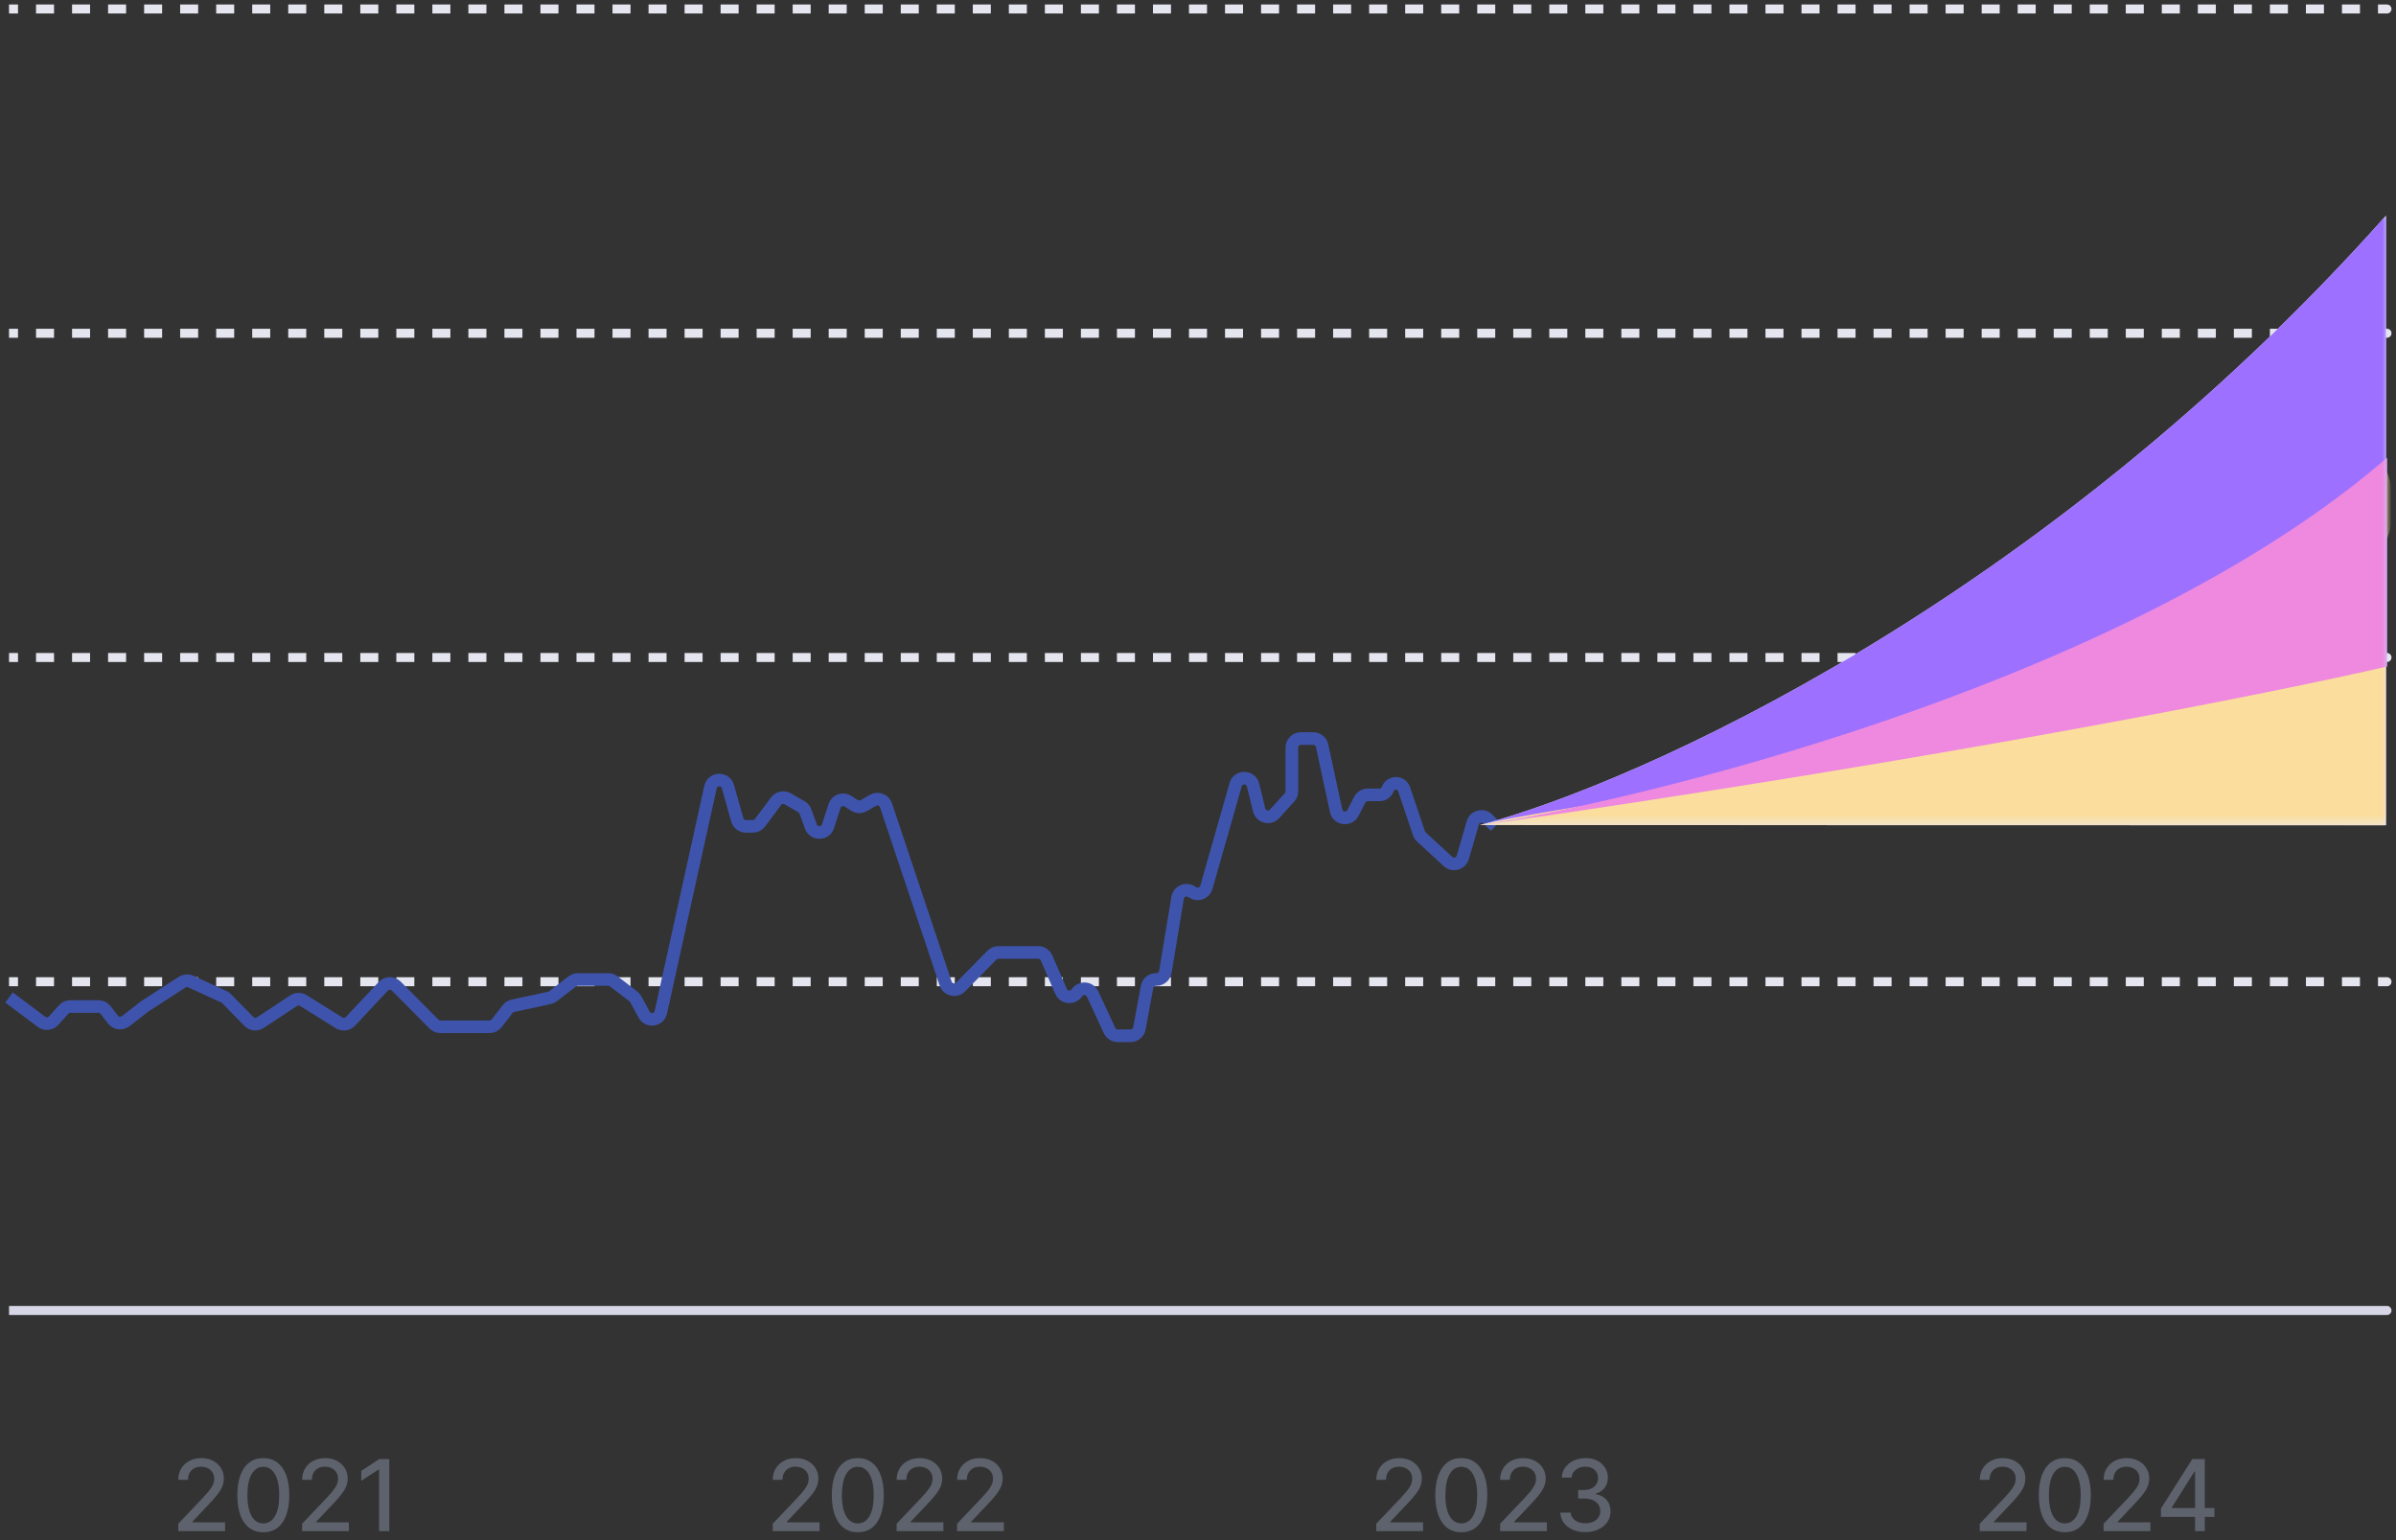 <svg width="266" height="171" viewBox="0 0 266 171" fill="none" xmlns="http://www.w3.org/2000/svg">
<rect x="0" y="0" width="266" height="171" fill="#333333" stroke="none"/>
<path d="M19.789 170V169.18L22.477 166.348C22.771 166.033 23.014 165.757 23.207 165.52C23.4 165.283 23.543 165.057 23.637 164.844C23.73 164.63 23.777 164.405 23.777 164.168C23.777 163.897 23.713 163.664 23.586 163.469C23.458 163.271 23.284 163.118 23.062 163.012C22.844 162.902 22.595 162.848 22.316 162.848C22.025 162.848 21.77 162.908 21.551 163.027C21.335 163.147 21.167 163.316 21.047 163.535C20.93 163.751 20.871 164.007 20.871 164.301H19.793C19.793 163.819 19.904 163.397 20.125 163.035C20.346 162.673 20.65 162.392 21.035 162.191C21.421 161.991 21.857 161.891 22.344 161.891C22.836 161.891 23.271 161.991 23.648 162.191C24.026 162.389 24.32 162.659 24.531 163C24.745 163.339 24.852 163.72 24.852 164.145C24.852 164.441 24.797 164.732 24.688 165.016C24.581 165.297 24.392 165.611 24.121 165.957C23.853 166.303 23.479 166.723 23 167.215L21.348 168.961V169.02H24.984V170H19.789ZM29.23 170.125C28.623 170.125 28.105 169.964 27.675 169.641C27.245 169.315 26.916 168.845 26.686 168.23C26.46 167.616 26.347 166.874 26.347 166.004C26.347 165.137 26.461 164.397 26.69 163.785C26.92 163.171 27.249 162.702 27.679 162.379C28.111 162.053 28.628 161.891 29.23 161.891C29.834 161.891 30.351 162.053 30.78 162.379C31.213 162.702 31.543 163.171 31.773 163.785C32.002 164.397 32.116 165.137 32.116 166.004C32.116 166.874 32.002 167.617 31.773 168.234C31.546 168.849 31.218 169.318 30.788 169.641C30.358 169.964 29.839 170.125 29.23 170.125ZM29.23 169.141C29.784 169.141 30.218 168.871 30.53 168.332C30.843 167.793 30.999 167.017 30.999 166.004C30.999 165.329 30.927 164.759 30.784 164.293C30.644 163.824 30.44 163.469 30.175 163.227C29.912 162.982 29.597 162.859 29.23 162.859C28.68 162.859 28.249 163.132 27.936 163.676C27.624 164.217 27.466 164.993 27.464 166.004C27.464 166.678 27.534 167.249 27.675 167.715C27.815 168.181 28.017 168.535 28.28 168.777C28.546 169.02 28.862 169.141 29.23 169.141ZM33.539 170V169.18L36.227 166.348C36.521 166.033 36.764 165.757 36.957 165.52C37.15 165.283 37.293 165.057 37.387 164.844C37.48 164.63 37.527 164.405 37.527 164.168C37.527 163.897 37.464 163.664 37.336 163.469C37.208 163.271 37.034 163.118 36.812 163.012C36.594 162.902 36.345 162.848 36.066 162.848C35.775 162.848 35.52 162.908 35.301 163.027C35.085 163.147 34.917 163.316 34.797 163.535C34.68 163.751 34.621 164.007 34.621 164.301H33.543C33.543 163.819 33.654 163.397 33.875 163.035C34.096 162.673 34.4 162.392 34.785 162.191C35.171 161.991 35.607 161.891 36.094 161.891C36.586 161.891 37.021 161.991 37.398 162.191C37.776 162.389 38.07 162.659 38.281 163C38.495 163.339 38.602 163.72 38.602 164.145C38.602 164.441 38.547 164.732 38.438 165.016C38.331 165.297 38.142 165.611 37.871 165.957C37.603 166.303 37.229 166.723 36.75 167.215L35.098 168.961V169.02H38.734V170H33.539ZM43.218 162V170H42.081V163.152H42.034L40.108 164.414V163.312L42.105 162H43.218Z" fill="#5D626D"/>
<path d="M85.789 170V169.18L88.477 166.348C88.771 166.033 89.014 165.757 89.207 165.52C89.4 165.283 89.543 165.057 89.637 164.844C89.731 164.63 89.777 164.405 89.777 164.168C89.777 163.897 89.713 163.664 89.586 163.469C89.458 163.271 89.284 163.118 89.062 163.012C88.844 162.902 88.595 162.848 88.316 162.848C88.025 162.848 87.769 162.908 87.551 163.027C87.335 163.147 87.167 163.316 87.047 163.535C86.93 163.751 86.871 164.007 86.871 164.301H85.793C85.793 163.819 85.904 163.397 86.125 163.035C86.346 162.673 86.65 162.392 87.035 162.191C87.421 161.991 87.857 161.891 88.344 161.891C88.836 161.891 89.271 161.991 89.648 162.191C90.026 162.389 90.32 162.659 90.531 163C90.745 163.339 90.852 163.72 90.852 164.145C90.852 164.441 90.797 164.732 90.688 165.016C90.581 165.297 90.392 165.611 90.121 165.957C89.853 166.303 89.479 166.723 89 167.215L87.348 168.961V169.02H90.984V170H85.789ZM95.23 170.125C94.623 170.125 94.105 169.964 93.675 169.641C93.245 169.315 92.916 168.845 92.686 168.23C92.46 167.616 92.347 166.874 92.347 166.004C92.347 165.137 92.461 164.397 92.69 163.785C92.92 163.171 93.249 162.702 93.679 162.379C94.111 162.053 94.628 161.891 95.23 161.891C95.834 161.891 96.351 162.053 96.78 162.379C97.213 162.702 97.543 163.171 97.772 163.785C98.002 164.397 98.116 165.137 98.116 166.004C98.116 166.874 98.002 167.617 97.772 168.234C97.546 168.849 97.218 169.318 96.788 169.641C96.358 169.964 95.839 170.125 95.23 170.125ZM95.23 169.141C95.784 169.141 96.218 168.871 96.53 168.332C96.843 167.793 96.999 167.017 96.999 166.004C96.999 165.329 96.927 164.759 96.784 164.293C96.644 163.824 96.44 163.469 96.175 163.227C95.912 162.982 95.597 162.859 95.23 162.859C94.68 162.859 94.249 163.132 93.936 163.676C93.624 164.217 93.466 164.993 93.464 166.004C93.464 166.678 93.534 167.249 93.675 167.715C93.815 168.181 94.017 168.535 94.28 168.777C94.546 169.02 94.862 169.141 95.23 169.141ZM99.539 170V169.18L102.227 166.348C102.521 166.033 102.764 165.757 102.957 165.52C103.15 165.283 103.293 165.057 103.387 164.844C103.48 164.63 103.527 164.405 103.527 164.168C103.527 163.897 103.464 163.664 103.336 163.469C103.208 163.271 103.034 163.118 102.813 163.012C102.594 162.902 102.345 162.848 102.066 162.848C101.775 162.848 101.52 162.908 101.301 163.027C101.085 163.147 100.917 163.316 100.797 163.535C100.68 163.751 100.621 164.007 100.621 164.301H99.543C99.543 163.819 99.654 163.397 99.875 163.035C100.096 162.673 100.4 162.392 100.785 162.191C101.171 161.991 101.607 161.891 102.094 161.891C102.586 161.891 103.021 161.991 103.398 162.191C103.776 162.389 104.07 162.659 104.281 163C104.495 163.339 104.602 163.72 104.602 164.145C104.602 164.441 104.547 164.732 104.438 165.016C104.331 165.297 104.142 165.611 103.871 165.957C103.603 166.303 103.229 166.723 102.75 167.215L101.098 168.961V169.02H104.734V170H99.539ZM106.253 170V169.18L108.94 166.348C109.235 166.033 109.478 165.757 109.671 165.52C109.864 165.283 110.007 165.057 110.101 164.844C110.194 164.63 110.241 164.405 110.241 164.168C110.241 163.897 110.177 163.664 110.05 163.469C109.922 163.271 109.748 163.118 109.526 163.012C109.308 162.902 109.059 162.848 108.78 162.848C108.489 162.848 108.233 162.908 108.015 163.027C107.799 163.147 107.631 163.316 107.511 163.535C107.394 163.751 107.335 164.007 107.335 164.301H106.257C106.257 163.819 106.368 163.397 106.589 163.035C106.81 162.673 107.114 162.392 107.499 162.191C107.884 161.991 108.321 161.891 108.808 161.891C109.3 161.891 109.735 161.991 110.112 162.191C110.49 162.389 110.784 162.659 110.995 163C111.209 163.339 111.315 163.72 111.315 164.145C111.315 164.441 111.261 164.732 111.151 165.016C111.045 165.297 110.856 165.611 110.585 165.957C110.317 166.303 109.943 166.723 109.464 167.215L107.812 168.961V169.02H111.448V170H106.253Z" fill="#5D626D"/>
<path d="M152.789 170V169.18L155.477 166.348C155.771 166.033 156.014 165.757 156.207 165.52C156.4 165.283 156.543 165.057 156.637 164.844C156.73 164.63 156.777 164.405 156.777 164.168C156.777 163.897 156.714 163.664 156.586 163.469C156.458 163.271 156.284 163.118 156.063 163.012C155.844 162.902 155.595 162.848 155.316 162.848C155.025 162.848 154.77 162.908 154.551 163.027C154.335 163.147 154.167 163.316 154.047 163.535C153.93 163.751 153.871 164.007 153.871 164.301H152.793C152.793 163.819 152.904 163.397 153.125 163.035C153.346 162.673 153.65 162.392 154.035 162.191C154.421 161.991 154.857 161.891 155.344 161.891C155.836 161.891 156.271 161.991 156.648 162.191C157.026 162.389 157.32 162.659 157.531 163C157.745 163.339 157.852 163.72 157.852 164.145C157.852 164.441 157.797 164.732 157.688 165.016C157.581 165.297 157.392 165.611 157.121 165.957C156.853 166.303 156.479 166.723 156 167.215L154.348 168.961V169.02H157.984V170H152.789ZM162.229 170.125C161.623 170.125 161.104 169.964 160.675 169.641C160.245 169.315 159.916 168.845 159.687 168.23C159.46 167.616 159.347 166.874 159.347 166.004C159.347 165.137 159.461 164.397 159.69 163.785C159.92 163.171 160.249 162.702 160.679 162.379C161.111 162.053 161.628 161.891 162.229 161.891C162.834 161.891 163.351 162.053 163.78 162.379C164.213 162.702 164.543 163.171 164.772 163.785C165.002 164.397 165.116 165.137 165.116 166.004C165.116 166.874 165.002 167.617 164.772 168.234C164.546 168.849 164.218 169.318 163.788 169.641C163.358 169.964 162.839 170.125 162.229 170.125ZM162.229 169.141C162.784 169.141 163.218 168.871 163.53 168.332C163.843 167.793 163.999 167.017 163.999 166.004C163.999 165.329 163.927 164.759 163.784 164.293C163.644 163.824 163.44 163.469 163.175 163.227C162.912 162.982 162.597 162.859 162.229 162.859C161.68 162.859 161.249 163.132 160.937 163.676C160.624 164.217 160.466 164.993 160.464 166.004C160.464 166.678 160.534 167.249 160.675 167.715C160.815 168.181 161.017 168.535 161.28 168.777C161.546 169.02 161.862 169.141 162.229 169.141ZM166.539 170V169.18L169.227 166.348C169.521 166.033 169.764 165.757 169.957 165.52C170.15 165.283 170.293 165.057 170.387 164.844C170.48 164.63 170.527 164.405 170.527 164.168C170.527 163.897 170.464 163.664 170.336 163.469C170.208 163.271 170.034 163.118 169.813 163.012C169.594 162.902 169.345 162.848 169.066 162.848C168.775 162.848 168.52 162.908 168.301 163.027C168.085 163.147 167.917 163.316 167.797 163.535C167.68 163.751 167.621 164.007 167.621 164.301H166.543C166.543 163.819 166.654 163.397 166.875 163.035C167.096 162.673 167.4 162.392 167.785 162.191C168.171 161.991 168.607 161.891 169.094 161.891C169.586 161.891 170.021 161.991 170.398 162.191C170.776 162.389 171.07 162.659 171.281 163C171.495 163.339 171.602 163.72 171.602 164.145C171.602 164.441 171.547 164.732 171.438 165.016C171.331 165.297 171.142 165.611 170.871 165.957C170.603 166.303 170.229 166.723 169.75 167.215L168.098 168.961V169.02H171.734V170H166.539ZM176.011 170.109C175.479 170.109 175.007 170.018 174.593 169.836C174.179 169.654 173.851 169.4 173.608 169.074C173.369 168.749 173.24 168.371 173.222 167.941H174.37C174.388 168.184 174.47 168.393 174.616 168.57C174.765 168.747 174.959 168.885 175.198 168.984C175.44 169.081 175.709 169.129 176.003 169.129C176.326 169.129 176.612 169.073 176.862 168.961C177.112 168.846 177.308 168.689 177.448 168.488C177.591 168.285 177.663 168.051 177.663 167.785C177.663 167.509 177.593 167.266 177.452 167.055C177.314 166.844 177.111 166.678 176.843 166.559C176.577 166.439 176.253 166.379 175.87 166.379H175.206V165.43H175.87C176.172 165.43 176.438 165.376 176.667 165.27C176.899 165.16 177.08 165.008 177.21 164.812C177.343 164.615 177.409 164.383 177.409 164.117C177.409 163.862 177.352 163.641 177.237 163.453C177.123 163.263 176.961 163.115 176.753 163.008C176.547 162.901 176.305 162.848 176.026 162.848C175.763 162.848 175.516 162.896 175.284 162.992C175.052 163.089 174.864 163.227 174.718 163.406C174.575 163.586 174.496 163.802 174.483 164.055H173.39C173.403 163.625 173.53 163.249 173.772 162.926C174.015 162.6 174.332 162.346 174.726 162.164C175.121 161.982 175.56 161.891 176.042 161.891C176.55 161.891 176.987 161.991 177.354 162.191C177.724 162.389 178.008 162.654 178.206 162.984C178.407 163.312 178.506 163.671 178.503 164.059C178.506 164.507 178.383 164.888 178.136 165.203C177.891 165.516 177.562 165.728 177.147 165.84V165.902C177.671 165.986 178.077 166.199 178.366 166.543C178.658 166.884 178.802 167.307 178.8 167.812C178.802 168.25 178.683 168.643 178.44 168.992C178.198 169.339 177.868 169.612 177.448 169.812C177.029 170.01 176.55 170.109 176.011 170.109Z" fill="#5D626D"/>
<path d="M219.789 170V169.18L222.477 166.348C222.771 166.033 223.014 165.757 223.207 165.52C223.4 165.283 223.543 165.057 223.637 164.844C223.73 164.63 223.777 164.405 223.777 164.168C223.777 163.897 223.714 163.664 223.586 163.469C223.458 163.271 223.284 163.118 223.063 163.012C222.844 162.902 222.595 162.848 222.316 162.848C222.025 162.848 221.77 162.908 221.551 163.027C221.335 163.147 221.167 163.316 221.047 163.535C220.93 163.751 220.871 164.007 220.871 164.301H219.793C219.793 163.819 219.904 163.397 220.125 163.035C220.346 162.673 220.65 162.392 221.035 162.191C221.421 161.991 221.857 161.891 222.344 161.891C222.836 161.891 223.271 161.991 223.648 162.191C224.026 162.389 224.32 162.659 224.531 163C224.745 163.339 224.852 163.72 224.852 164.145C224.852 164.441 224.797 164.732 224.688 165.016C224.581 165.297 224.392 165.611 224.121 165.957C223.853 166.303 223.479 166.723 223 167.215L221.348 168.961V169.02H224.984V170H219.789ZM229.229 170.125C228.623 170.125 228.104 169.964 227.675 169.641C227.245 169.315 226.916 168.845 226.687 168.23C226.46 167.616 226.347 166.874 226.347 166.004C226.347 165.137 226.461 164.397 226.69 163.785C226.92 163.171 227.249 162.702 227.679 162.379C228.111 162.053 228.628 161.891 229.229 161.891C229.834 161.891 230.351 162.053 230.78 162.379C231.213 162.702 231.543 163.171 231.772 163.785C232.002 164.397 232.116 165.137 232.116 166.004C232.116 166.874 232.002 167.617 231.772 168.234C231.546 168.849 231.218 169.318 230.788 169.641C230.358 169.964 229.839 170.125 229.229 170.125ZM229.229 169.141C229.784 169.141 230.218 168.871 230.53 168.332C230.843 167.793 230.999 167.017 230.999 166.004C230.999 165.329 230.927 164.759 230.784 164.293C230.644 163.824 230.44 163.469 230.175 163.227C229.912 162.982 229.597 162.859 229.229 162.859C228.68 162.859 228.249 163.132 227.937 163.676C227.624 164.217 227.466 164.993 227.464 166.004C227.464 166.678 227.534 167.249 227.675 167.715C227.815 168.181 228.017 168.535 228.28 168.777C228.546 169.02 228.862 169.141 229.229 169.141ZM233.539 170V169.18L236.227 166.348C236.521 166.033 236.764 165.757 236.957 165.52C237.15 165.283 237.293 165.057 237.387 164.844C237.48 164.63 237.527 164.405 237.527 164.168C237.527 163.897 237.464 163.664 237.336 163.469C237.208 163.271 237.034 163.118 236.813 163.012C236.594 162.902 236.345 162.848 236.066 162.848C235.775 162.848 235.52 162.908 235.301 163.027C235.085 163.147 234.917 163.316 234.797 163.535C234.68 163.751 234.621 164.007 234.621 164.301H233.543C233.543 163.819 233.654 163.397 233.875 163.035C234.096 162.673 234.4 162.392 234.785 162.191C235.171 161.991 235.607 161.891 236.094 161.891C236.586 161.891 237.021 161.991 237.398 162.191C237.776 162.389 238.07 162.659 238.281 163C238.495 163.339 238.602 163.72 238.602 164.145C238.602 164.441 238.547 164.732 238.438 165.016C238.331 165.297 238.142 165.611 237.871 165.957C237.603 166.303 237.229 166.723 236.75 167.215L235.098 168.961V169.02H238.734V170H233.539ZM239.905 168.414V167.492L243.382 162H244.093V163.375H243.632L241.104 167.379V167.441H245.843V168.414H239.905ZM243.69 170V168.133L243.694 167.711V162H244.772V170H243.69Z" fill="#5D626D"/>
<path d="M265 146C265.276 146 265.5 145.776 265.5 145.5C265.5 145.224 265.276 145 265 145V146ZM1 146H265V145H1V146Z" fill="#D6D6E6"/>
<path d="M265 73.5C265.276 73.5 265.5 73.276 265.5 73C265.5 72.724 265.276 72.5 265 72.5V73.5ZM1 73.5H2V72.5H1V73.5ZM4 73.5H6V72.5H4V73.5ZM8 73.5H10V72.5H8V73.5ZM12 73.5H14V72.5H12V73.5ZM16 73.5H18V72.5H16V73.5ZM20 73.5H22V72.5H20V73.5ZM24 73.5H26V72.5H24V73.5ZM28 73.5H30V72.5H28V73.5ZM32 73.5H34V72.5H32V73.5ZM36 73.5H38V72.5H36V73.5ZM40 73.5H42V72.5H40V73.5ZM44 73.5H46V72.5H44V73.5ZM48 73.5H50V72.5H48V73.5ZM52 73.5H54V72.5H52V73.5ZM56 73.5H58V72.5H56V73.5ZM60 73.5H62V72.5H60V73.5ZM64 73.5H66V72.5H64V73.5ZM68 73.5H70V72.5H68V73.5ZM72 73.5H74V72.5H72V73.5ZM76 73.5H78V72.5H76V73.5ZM80 73.5H82V72.5H80V73.5ZM84 73.5H86V72.5H84V73.5ZM88 73.5H90V72.5H88V73.5ZM92 73.5H94V72.5H92V73.5ZM96 73.5H98V72.5H96V73.5ZM100 73.5H102V72.5H100V73.5ZM104 73.5H106V72.5H104V73.5ZM108 73.5H110V72.5H108V73.5ZM112 73.5H114V72.5H112V73.5ZM116 73.5H118V72.5H116V73.5ZM120 73.5H122V72.5H120V73.5ZM124 73.5H126V72.5H124V73.5ZM128 73.5H130V72.5H128V73.5ZM132 73.5H134V72.5H132V73.5ZM136 73.5H138V72.5H136V73.5ZM140 73.5H142V72.5H140V73.5ZM144 73.5H146V72.5H144V73.5ZM148 73.5H150V72.5H148V73.5ZM152 73.5H154V72.5H152V73.5ZM156 73.5H158V72.5H156V73.5ZM160 73.5H162V72.5H160V73.5ZM164 73.5H166V72.5H164V73.5ZM168 73.5H170V72.5H168V73.5ZM172 73.5H174V72.5H172V73.5ZM176 73.5H178V72.5H176V73.5ZM180 73.5H182V72.5H180V73.5ZM184 73.5H186V72.5H184V73.5ZM188 73.5H190V72.5H188V73.5ZM192 73.5H194V72.5H192V73.5ZM196 73.5H198V72.5H196V73.5ZM200 73.5H202V72.5H200V73.5ZM204 73.5H206V72.5H204V73.5ZM208 73.5H210V72.5H208V73.5ZM212 73.5H214V72.5H212V73.5ZM216 73.5H218V72.5H216V73.5ZM220 73.5H222V72.5H220V73.5ZM224 73.5H226V72.5H224V73.5ZM228 73.5H230V72.5H228V73.5ZM232 73.5H234V72.5H232V73.5ZM236 73.5H238V72.5H236V73.5ZM240 73.5H242V72.5H240V73.5ZM244 73.5H246V72.5H244V73.5ZM248 73.5H250V72.5H248V73.5ZM252 73.5H254V72.5H252V73.5ZM256 73.5H258V72.5H256V73.5ZM260 73.5H262V72.5H260V73.5ZM264 73.5H265V72.5H264V73.5Z" fill="#E5E5EF"/>
<path d="M265 109.5C265.276 109.5 265.5 109.276 265.5 109C265.5 108.724 265.276 108.5 265 108.5V109.5ZM1 109.5H2V108.5H1V109.5ZM4 109.5H6V108.5H4V109.5ZM8 109.5H10V108.5H8V109.5ZM12 109.5H14V108.5H12V109.5ZM16 109.5H18V108.5H16V109.5ZM20 109.5H22V108.5H20V109.5ZM24 109.5H26V108.5H24V109.5ZM28 109.5H30V108.5H28V109.5ZM32 109.5H34V108.5H32V109.5ZM36 109.5H38V108.5H36V109.5ZM40 109.5H42V108.5H40V109.5ZM44 109.5H46V108.5H44V109.5ZM48 109.5H50V108.5H48V109.5ZM52 109.5H54V108.5H52V109.5ZM56 109.5H58V108.5H56V109.5ZM60 109.5H62V108.5H60V109.5ZM64 109.5H66V108.5H64V109.5ZM68 109.5H70V108.5H68V109.5ZM72 109.5H74V108.5H72V109.5ZM76 109.5H78V108.5H76V109.5ZM80 109.5H82V108.5H80V109.5ZM84 109.5H86V108.5H84V109.5ZM88 109.5H90V108.5H88V109.5ZM92 109.5H94V108.5H92V109.5ZM96 109.5H98V108.5H96V109.5ZM100 109.5H102V108.5H100V109.5ZM104 109.5H106V108.5H104V109.5ZM108 109.5H110V108.5H108V109.5ZM112 109.5H114V108.5H112V109.5ZM116 109.5H118V108.5H116V109.5ZM120 109.5H122V108.5H120V109.5ZM124 109.5H126V108.5H124V109.5ZM128 109.5H130V108.5H128V109.5ZM132 109.5H134V108.5H132V109.5ZM136 109.5H138V108.5H136V109.5ZM140 109.5H142V108.5H140V109.5ZM144 109.5H146V108.5H144V109.5ZM148 109.5H150V108.5H148V109.5ZM152 109.5H154V108.5H152V109.5ZM156 109.5H158V108.5H156V109.5ZM160 109.5H162V108.5H160V109.5ZM164 109.5H166V108.5H164V109.5ZM168 109.5H170V108.5H168V109.5ZM172 109.5H174V108.5H172V109.5ZM176 109.5H178V108.5H176V109.5ZM180 109.5H182V108.5H180V109.5ZM184 109.5H186V108.5H184V109.5ZM188 109.5H190V108.5H188V109.5ZM192 109.5H194V108.5H192V109.5ZM196 109.5H198V108.5H196V109.5ZM200 109.5H202V108.5H200V109.5ZM204 109.5H206V108.5H204V109.5ZM208 109.5H210V108.5H208V109.5ZM212 109.5H214V108.5H212V109.5ZM216 109.5H218V108.5H216V109.5ZM220 109.5H222V108.5H220V109.5ZM224 109.5H226V108.5H224V109.5ZM228 109.5H230V108.5H228V109.5ZM232 109.5H234V108.5H232V109.5ZM236 109.5H238V108.5H236V109.5ZM240 109.5H242V108.5H240V109.5ZM244 109.5H246V108.5H244V109.5ZM248 109.5H250V108.5H248V109.5ZM252 109.5H254V108.5H252V109.5ZM256 109.5H258V108.5H256V109.5ZM260 109.5H262V108.5H260V109.5ZM264 109.5H265V108.5H264V109.5Z" fill="#E5E5EF"/>
<path d="M265 37.5C265.276 37.5 265.5 37.276 265.5 37C265.5 36.724 265.276 36.5 265 36.5V37.5ZM1 37.5H2V36.5H1V37.5ZM4 37.5H6V36.5H4V37.5ZM8 37.5H10V36.5H8V37.5ZM12 37.5H14V36.5H12V37.5ZM16 37.5H18V36.5H16V37.5ZM20 37.5H22V36.5H20V37.5ZM24 37.5H26V36.5H24V37.5ZM28 37.5H30V36.5H28V37.5ZM32 37.5H34V36.5H32V37.5ZM36 37.5H38V36.5H36V37.5ZM40 37.5H42V36.5H40V37.5ZM44 37.5H46V36.5H44V37.5ZM48 37.5H50V36.5H48V37.5ZM52 37.5H54V36.5H52V37.5ZM56 37.5H58V36.5H56V37.5ZM60 37.5H62V36.5H60V37.5ZM64 37.5H66V36.5H64V37.5ZM68 37.5H70V36.5H68V37.5ZM72 37.5H74V36.5H72V37.5ZM76 37.5H78V36.5H76V37.5ZM80 37.5H82V36.5H80V37.5ZM84 37.5H86V36.5H84V37.5ZM88 37.5H90V36.5H88V37.5ZM92 37.5H94V36.5H92V37.5ZM96 37.5H98V36.5H96V37.5ZM100 37.5H102V36.5H100V37.5ZM104 37.5H106V36.5H104V37.5ZM108 37.5H110V36.5H108V37.5ZM112 37.5H114V36.5H112V37.5ZM116 37.5H118V36.5H116V37.5ZM120 37.5H122V36.5H120V37.5ZM124 37.5H126V36.5H124V37.5ZM128 37.5H130V36.5H128V37.5ZM132 37.5H134V36.5H132V37.5ZM136 37.5H138V36.5H136V37.5ZM140 37.5H142V36.5H140V37.5ZM144 37.5H146V36.5H144V37.5ZM148 37.5H150V36.5H148V37.5ZM152 37.5H154V36.5H152V37.5ZM156 37.5H158V36.5H156V37.5ZM160 37.5H162V36.5H160V37.5ZM164 37.5H166V36.5H164V37.5ZM168 37.5H170V36.5H168V37.5ZM172 37.5H174V36.5H172V37.5ZM176 37.5H178V36.5H176V37.5ZM180 37.5H182V36.5H180V37.5ZM184 37.5H186V36.5H184V37.5ZM188 37.5H190V36.5H188V37.5ZM192 37.5H194V36.5H192V37.5ZM196 37.5H198V36.5H196V37.5ZM200 37.5H202V36.5H200V37.5ZM204 37.5H206V36.5H204V37.5ZM208 37.5H210V36.5H208V37.5ZM212 37.5H214V36.5H212V37.5ZM216 37.5H218V36.5H216V37.5ZM220 37.5H222V36.5H220V37.5ZM224 37.5H226V36.5H224V37.5ZM228 37.5H230V36.5H228V37.5ZM232 37.5H234V36.5H232V37.5ZM236 37.5H238V36.5H236V37.5ZM240 37.5H242V36.5H240V37.5ZM244 37.5H246V36.5H244V37.5ZM248 37.5H250V36.5H248V37.5ZM252 37.5H254V36.5H252V37.5ZM256 37.5H258V36.5H256V37.5ZM260 37.5H262V36.5H260V37.5ZM264 37.5H265V36.5H264V37.5Z" fill="#E5E5EF"/>
<path d="M265 1.5C265.276 1.5 265.5 1.276 265.5 1C265.5 0.724 265.276 0.5 265 0.5V1.5ZM1 1.5H2V0.5H1V1.5ZM4 1.5H6V0.5H4V1.5ZM8 1.5H10V0.5H8V1.5ZM12 1.5H14V0.5H12V1.5ZM16 1.5H18V0.5H16V1.5ZM20 1.5H22V0.5H20V1.5ZM24 1.5H26V0.5H24V1.5ZM28 1.5H30V0.5H28V1.5ZM32 1.5H34V0.5H32V1.5ZM36 1.5H38V0.5H36V1.5ZM40 1.5H42V0.5H40V1.5ZM44 1.5H46V0.5H44V1.5ZM48 1.5H50V0.5H48V1.5ZM52 1.5H54V0.5H52V1.5ZM56 1.5H58V0.5H56V1.5ZM60 1.5H62V0.5H60V1.5ZM64 1.5H66V0.5H64V1.5ZM68 1.5H70V0.5H68V1.5ZM72 1.5H74V0.5H72V1.5ZM76 1.5H78V0.5H76V1.5ZM80 1.5H82V0.5H80V1.5ZM84 1.5H86V0.5H84V1.5ZM88 1.5H90V0.5H88V1.5ZM92 1.5H94V0.5H92V1.5ZM96 1.5H98V0.5H96V1.5ZM100 1.5H102V0.5H100V1.5ZM104 1.5H106V0.5H104V1.5ZM108 1.5H110V0.5H108V1.5ZM112 1.5H114V0.5H112V1.5ZM116 1.5H118V0.5H116V1.5ZM120 1.5H122V0.5H120V1.5ZM124 1.5H126V0.5H124V1.5ZM128 1.5H130V0.5H128V1.5ZM132 1.5H134V0.5H132V1.5ZM136 1.5H138V0.5H136V1.5ZM140 1.5H142V0.5H140V1.5ZM144 1.5H146V0.5H144V1.5ZM148 1.5H150V0.5H148V1.5ZM152 1.5H154V0.5H152V1.5ZM156 1.5H158V0.5H156V1.5ZM160 1.5H162V0.5H160V1.5ZM164 1.5H166V0.5H164V1.5ZM168 1.5H170V0.5H168V1.5ZM172 1.5H174V0.5H172V1.5ZM176 1.5H178V0.5H176V1.5ZM180 1.5H182V0.5H180V1.5ZM184 1.5H186V0.5H184V1.5ZM188 1.5H190V0.5H188V1.5ZM192 1.5H194V0.5H192V1.5ZM196 1.5H198V0.5H196V1.5ZM200 1.5H202V0.5H200V1.5ZM204 1.5H206V0.5H204V1.5ZM208 1.5H210V0.5H208V1.5ZM212 1.5H214V0.5H212V1.5ZM216 1.5H218V0.5H216V1.5ZM220 1.5H222V0.5H220V1.5ZM224 1.5H226V0.5H224V1.5ZM228 1.5H230V0.5H228V1.5ZM232 1.5H234V0.5H232V1.5ZM236 1.5H238V0.5H236V1.5ZM240 1.5H242V0.5H240V1.5ZM244 1.5H246V0.5H244V1.5ZM248 1.5H250V0.5H248V1.5ZM252 1.5H254V0.5H252V1.5ZM256 1.5H258V0.5H256V1.5ZM260 1.5H262V0.5H260V1.5ZM264 1.5H265V0.5H264V1.5Z" fill="#E5E5EF"/>
<path d="M1 110.75L4.611 113.453C5.025 113.763 5.607 113.706 5.953 113.321L7.071 112.081C7.26 111.87 7.53 111.75 7.814 111.75H10.93C11.24 111.75 11.532 111.894 11.721 112.139L12.545 113.206C12.883 113.644 13.513 113.724 13.95 113.384L16.053 111.75L20.222 109.049C20.51 108.863 20.873 108.837 21.184 108.98L24.859 110.673C24.97 110.724 25.07 110.795 25.155 110.881L27.633 113.411C27.968 113.753 28.499 113.809 28.899 113.545L32.596 111.104C32.922 110.888 33.344 110.883 33.676 111.09L37.645 113.565C38.05 113.818 38.577 113.749 38.904 113.401L42.554 109.506C42.941 109.093 43.594 109.084 43.993 109.486L48.18 113.704C48.368 113.894 48.624 114 48.89 114H54.351C54.661 114 54.953 113.856 55.142 113.611L56.356 112.039C56.5 111.852 56.706 111.723 56.936 111.673L60.991 110.797C61.136 110.766 61.271 110.703 61.389 110.613L63.546 108.957C63.721 108.823 63.935 108.75 64.155 108.75H67.529C67.749 108.75 67.963 108.823 68.138 108.957L70.306 110.621C70.416 110.706 70.508 110.813 70.575 110.936L71.51 112.653C71.953 113.465 73.166 113.293 73.365 112.39L78.877 87.4C79.101 86.383 80.535 86.343 80.816 87.345L81.848 91.02C81.969 91.452 82.362 91.75 82.811 91.75H83.577C83.893 91.75 84.19 91.601 84.379 91.347L86.153 88.963C86.456 88.556 87.015 88.441 87.455 88.694L88.974 89.569C89.178 89.686 89.334 89.871 89.414 90.092L90.03 91.776C90.357 92.669 91.628 92.645 91.921 91.741L92.651 89.489C92.854 88.864 93.594 88.601 94.146 88.958L94.856 89.418C95.17 89.622 95.573 89.632 95.898 89.445L96.914 88.86C97.462 88.545 98.161 88.81 98.362 89.409L104.983 109.204C105.219 109.911 106.12 110.12 106.644 109.588L110.127 106.049C110.315 105.858 110.572 105.75 110.84 105.75H115.265C115.663 105.75 116.024 105.986 116.182 106.352L117.8 110.078C118.115 110.802 119.112 110.883 119.554 110.229V110.229C119.99 109.584 120.97 109.651 121.297 110.357L123.179 114.42C123.343 114.774 123.697 115 124.086 115H125.51C125.992 115 126.406 114.656 126.494 114.182L127.348 109.568C127.436 109.094 127.85 108.75 128.332 108.75H128.389C128.878 108.75 129.295 108.396 129.375 107.913L130.738 99.673C130.852 98.984 131.619 98.621 132.224 98.97L132.469 99.111C133.033 99.436 133.752 99.144 133.93 98.519L137.177 87.126C137.458 86.139 138.865 86.165 139.11 87.162L139.789 89.927C139.98 90.704 140.961 90.954 141.5 90.362L143.161 88.536C143.328 88.352 143.421 88.112 143.421 87.863V83C143.421 82.448 143.869 82 144.421 82H145.798C146.269 82 146.676 82.329 146.775 82.789L148.333 90.019C148.53 90.937 149.77 91.101 150.199 90.266L150.958 88.792C151.129 88.459 151.472 88.25 151.847 88.25H153.165C153.571 88.25 153.933 87.995 154.069 87.612V87.612C154.375 86.754 155.593 86.765 155.884 87.629L157.524 92.507C157.577 92.666 157.67 92.81 157.794 92.924L160.759 95.655C161.305 96.158 162.19 95.911 162.397 95.198L163.506 91.364C163.717 90.636 164.63 90.398 165.17 90.93L166 91.75" stroke="#3E54AC" stroke-width="1.4"/>
<path d="M264.895 23.934C226.698 66.853 181.909 86.932 164.289 91.606L264.895 91.627V23.934Z" fill="#E5EAFC"/>
<path d="M265 50.828C237.251 74.858 186.354 88.042 164.375 91.631C216.657 84.109 253.243 76.743 265 74V50.828Z" fill="#C6D2FD"/>
<mask id="mask0_331_22302" style="mask-type:alpha" maskUnits="userSpaceOnUse" x="164" y="23" width="101" height="69">
<rect x="164" y="23.934" width="100.999" height="67.659" fill="#D9D9D9"/>
</mask>
<g mask="url(#mask0_331_22302)">
<path d="M264.892 23.934C226.694 66.853 181.905 86.932 164.285 91.606L264.892 91.627V23.934Z" fill="#9D70FF"/>
<path d="M164.285 91.608C179.729 87.817 256.015 80.13 264.892 60.053V52.121C266.054 54.96 265.976 57.599 264.892 60.053V91.629L164.285 91.608Z" fill="#FBDE9D"/>
<path d="M265 50.828C237.251 74.858 186.354 88.042 164.375 91.631C216.657 84.109 253.243 76.743 265 74V50.828Z" fill="#EE89DF"/>
</g>
</svg>
